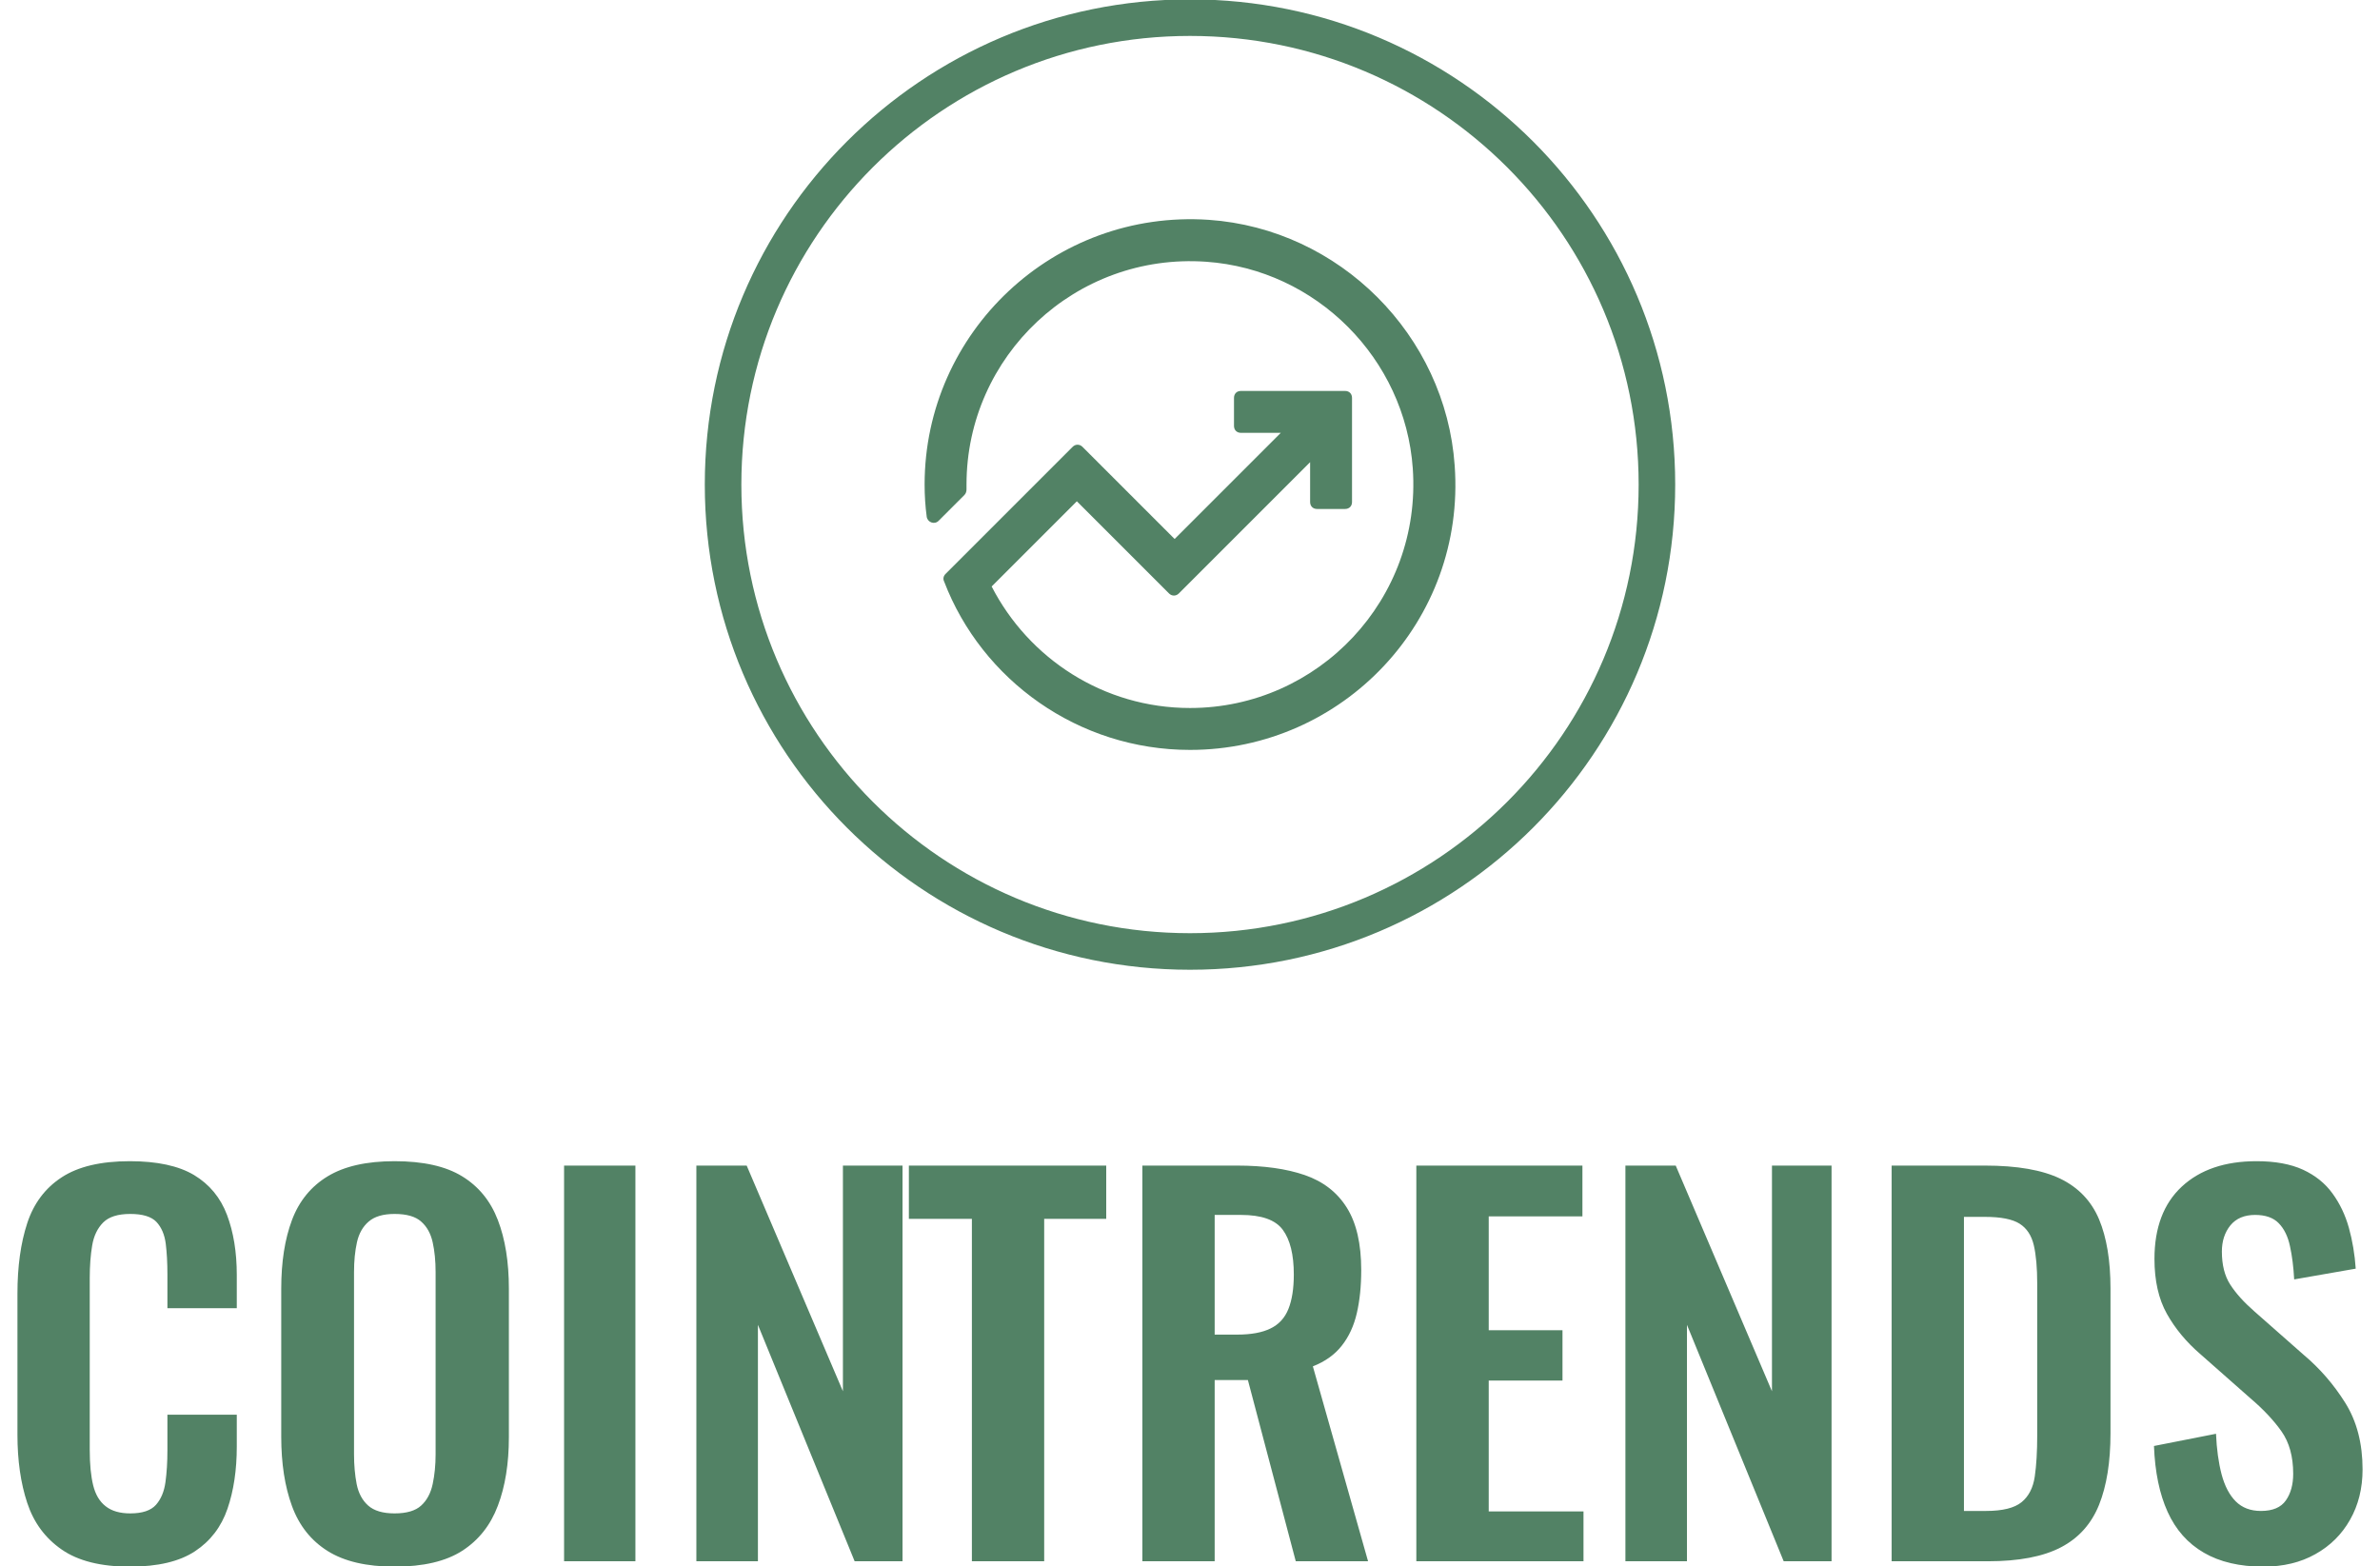 <svg xmlns="http://www.w3.org/2000/svg" xmlns:xlink="http://www.w3.org/1999/xlink" viewBox="0 0 375 247" data-background-color="#ffffff" preserveAspectRatio="xMidYMid meet" height="658" width="1000"><g id="tight-bounds" transform="matrix(1,0,0,1,0.235,-0.1)"><svg viewBox="0 0 374.531 247.2" height="247.2" width="374.531"><g><svg viewBox="0 0 395.52 261.053" height="247.2" width="374.531"><g transform="matrix(1,0,0,1,0,193.52)"><svg viewBox="0 0 395.52 67.534" height="67.534" width="395.52"><g><svg viewBox="0 0 395.52 67.534" height="67.534" width="395.52"><g><svg viewBox="0 0 395.52 67.534" height="67.534" width="395.52"><g transform="matrix(1,0,0,1,0,0)"><svg width="395.52" viewBox="2.45 -40.95 240.03 41.5" height="67.534" data-palette-color="#528265"><g class="undefined-text-0" data-fill-palette-color="primary" id="text-0"><path d="M13.95 0.55L13.95 0.55Q9.5 0.55 6.98-1.2 4.45-2.95 3.45-5.98 2.45-9 2.45-12.95L2.45-12.95 2.45-27.4Q2.45-31.55 3.45-34.6 4.45-37.65 6.98-39.3 9.5-40.95 13.95-40.95L13.95-40.95Q18.15-40.95 20.53-39.53 22.9-38.1 23.9-35.45 24.9-32.8 24.9-29.3L24.9-29.3 24.9-25.9 17.8-25.9 17.8-29.4Q17.8-31.1 17.63-32.5 17.45-33.9 16.68-34.73 15.9-35.55 14-35.55L14-35.55Q12.1-35.55 11.23-34.68 10.35-33.8 10.1-32.33 9.85-30.85 9.85-29L9.85-29 9.85-11.4Q9.85-9.2 10.2-7.78 10.55-6.35 11.48-5.63 12.4-4.9 14-4.9L14-4.9Q15.85-4.9 16.63-5.78 17.4-6.65 17.6-8.1 17.8-9.55 17.8-11.35L17.8-11.35 17.8-15 24.9-15 24.9-11.75Q24.9-8.15 23.95-5.38 23-2.6 20.63-1.03 18.25 0.55 13.95 0.55ZM41.05 0.55L41.05 0.55Q36.75 0.55 34.2-1.05 31.65-2.65 30.55-5.65 29.45-8.65 29.45-12.75L29.45-12.75 29.45-27.9Q29.45-32 30.55-34.93 31.65-37.85 34.2-39.4 36.75-40.95 41.05-40.95L41.05-40.95Q45.45-40.95 47.97-39.4 50.5-37.85 51.62-34.93 52.75-32 52.75-27.9L52.75-27.9 52.75-12.7Q52.75-8.65 51.62-5.68 50.5-2.7 47.97-1.07 45.45 0.55 41.05 0.55ZM41.05-4.9L41.05-4.9Q42.9-4.9 43.77-5.7 44.65-6.5 44.95-7.9 45.25-9.3 45.25-10.95L45.25-10.95 45.25-29.6Q45.25-31.3 44.95-32.65 44.65-34 43.77-34.77 42.9-35.55 41.05-35.55L41.05-35.55Q39.3-35.55 38.4-34.77 37.5-34 37.2-32.65 36.9-31.3 36.9-29.6L36.9-29.6 36.9-10.95Q36.9-9.3 37.17-7.9 37.45-6.5 38.35-5.7 39.25-4.9 41.05-4.9ZM65.7 0L58.4 0 58.4-40.5 65.7-40.5 65.7 0ZM78.24 0L71.94 0 71.94-40.5 77.09-40.5 86.94-17.4 86.94-40.5 93.04-40.5 93.04 0 88.14 0 78.24-24.2 78.24 0Z" fill="#528265" data-fill-palette-color="primary"/><path d="M107.54 0L100.14 0 100.14-35.05 93.69-35.05 93.69-40.5 113.89-40.5 113.89-35.05 107.54-35.05 107.54 0ZM124.99 0L117.59 0 117.59-40.5 127.29-40.5Q131.39-40.5 134.21-39.53 137.04-38.55 138.51-36.2 139.99-33.85 139.99-29.8L139.99-29.8Q139.99-27.35 139.54-25.4 139.09-23.45 138.01-22.08 136.94-20.7 135.04-19.95L135.04-19.95 140.69 0 133.29 0 128.39-18.55 124.99-18.55 124.99 0ZM124.99-35.45L124.99-23.2 127.29-23.2Q129.44-23.2 130.71-23.83 131.99-24.45 132.54-25.83 133.09-27.2 133.09-29.35L133.09-29.35Q133.09-32.4 131.96-33.93 130.84-35.45 127.69-35.45L127.69-35.45 124.99-35.45ZM162.74 0L145.63 0 145.63-40.5 162.63-40.5 162.63-35.3 153.04-35.3 153.04-23.65 160.59-23.65 160.59-18.5 153.04-18.5 153.04-5.1 162.74-5.1 162.74 0ZM173.33 0L167.03 0 167.03-40.5 172.18-40.5 182.03-17.4 182.03-40.5 188.13-40.5 188.13 0 183.23 0 173.33-24.2 173.33 0ZM204.13 0L194.28 0 194.28-40.5 203.83-40.5Q208.78-40.5 211.56-39.15 214.33-37.8 215.51-35 216.68-32.2 216.68-27.9L216.68-27.9 216.68-13.1Q216.68-8.7 215.51-5.78 214.33-2.85 211.61-1.43 208.88 0 204.13 0L204.13 0ZM201.68-35.25L201.68-5.15 203.93-5.15Q206.48-5.15 207.58-6.05 208.68-6.95 208.93-8.68 209.18-10.4 209.18-12.9L209.18-12.9 209.18-28.4Q209.18-30.85 208.83-32.35 208.48-33.85 207.38-34.55 206.28-35.25 203.83-35.25L203.83-35.25 201.68-35.25ZM232.33 0.55L232.33 0.55Q228.68 0.55 226.23-0.88 223.78-2.3 222.53-5.05 221.28-7.8 221.13-11.8L221.13-11.8 227.48-13.05Q227.58-10.7 228.05-8.9 228.53-7.1 229.5-6.13 230.48-5.15 232.08-5.15L232.08-5.15Q233.88-5.15 234.63-6.23 235.38-7.3 235.38-8.95L235.38-8.95Q235.38-11.6 234.18-13.3 232.98-15 230.98-16.7L230.98-16.7 225.88-21.2Q223.73-23.05 222.45-25.33 221.18-27.6 221.18-30.95L221.18-30.95Q221.18-35.75 223.98-38.35 226.78-40.95 231.63-40.95L231.63-40.95Q234.48-40.95 236.38-40.08 238.28-39.2 239.4-37.65 240.53-36.1 241.08-34.13 241.63-32.15 241.78-29.95L241.78-29.95 235.48-28.85Q235.38-30.75 235.05-32.25 234.73-33.75 233.9-34.6 233.08-35.45 231.48-35.45L231.48-35.45Q229.83-35.45 228.95-34.38 228.08-33.3 228.08-31.7L228.08-31.7Q228.08-29.65 228.93-28.33 229.78-27 231.38-25.6L231.38-25.6 236.43-21.15Q238.93-19.05 240.7-16.23 242.48-13.4 242.48-9.4L242.48-9.4Q242.48-6.5 241.2-4.25 239.93-2 237.65-0.73 235.38 0.55 232.33 0.55Z" fill="#528265" data-fill-palette-color="primary"/></g></svg></g></svg></g></svg></g></svg></g><g transform="matrix(1,0,0,1,116.943,0)"><svg viewBox="0 0 161.633 161.633" height="161.633" width="161.633"><g><svg/></g><g id="icon-0"><svg viewBox="0 0 161.633 161.633" height="161.633" width="161.633"><g><path d="M0 80.817c0-44.634 36.183-80.817 80.817-80.817 44.634 0 80.817 36.183 80.816 80.817 0 44.634-36.183 80.817-80.816 80.816-44.634 0-80.817-36.183-80.817-80.816zM80.817 155.543c41.27 0 74.726-33.456 74.726-74.726 0-41.27-33.456-74.726-74.726-74.727-41.27 0-74.726 33.456-74.727 74.727 0 41.27 33.456 74.726 74.727 74.726z" data-fill-palette-color="accent" fill="#528265" stroke="transparent"/></g><g transform="matrix(1,0,0,1,36.612,36.619)"><svg viewBox="0 0 88.409 88.395" height="88.395" width="88.409"><g><svg xmlns="http://www.w3.org/2000/svg" xmlns:xlink="http://www.w3.org/1999/xlink" version="1.1" x="0" y="0" viewBox="-257 143.011 76.001 75.989" enable-background="new -269 131 100 100" xml:space="preserve" height="88.395" width="88.409" class="icon-a-0" data-fill-palette-color="accent" id="a-0"><path d="M-216.3 143.1c-22.2-1.5-40.7 16.1-40.7 37.9 0 1.6 0.1 3.1 0.3 4.6 0.1 0.8 1.1 1.2 1.7 0.6l3.7-3.7c0.2-0.2 0.3-0.5 0.3-0.8 0-0.2 0-0.5 0-0.7 0-18.4 15.6-33.2 34.3-31.9 15.8 1.1 28.5 13.9 29.6 29.6 1.3 18.7-13.5 34.3-31.9 34.3-12.4 0-23.1-7.1-28.4-17.4l12.2-12.2 13.2 13.2c0.4 0.4 1 0.4 1.4 0l18.8-18.8v5.7c0 0.6 0.4 1 1 1h4c0.6 0 1-0.4 1-1v-14.9c0-0.6-0.4-1-1-1h-14.9c-0.6 0-1 0.4-1 1v4c0 0.6 0.4 1 1 1h5.7l-15.2 15.2-13.2-13.2c-0.4-0.4-1-0.4-1.4 0l-18.2 18.2c-0.3 0.3-0.4 0.7-0.2 1.1C-248.8 209-235 219-219 219c21.9 0 39.5-18.5 37.9-40.7C-182.4 159.6-197.6 144.4-216.3 143.1z" fill="#528265" data-fill-palette-color="accent"/></svg></g></svg></g></svg></g></svg></g><g/></svg></g><defs/></svg><rect width="374.531" height="247.2" fill="none" stroke="none" visibility="hidden"/></g></svg>
